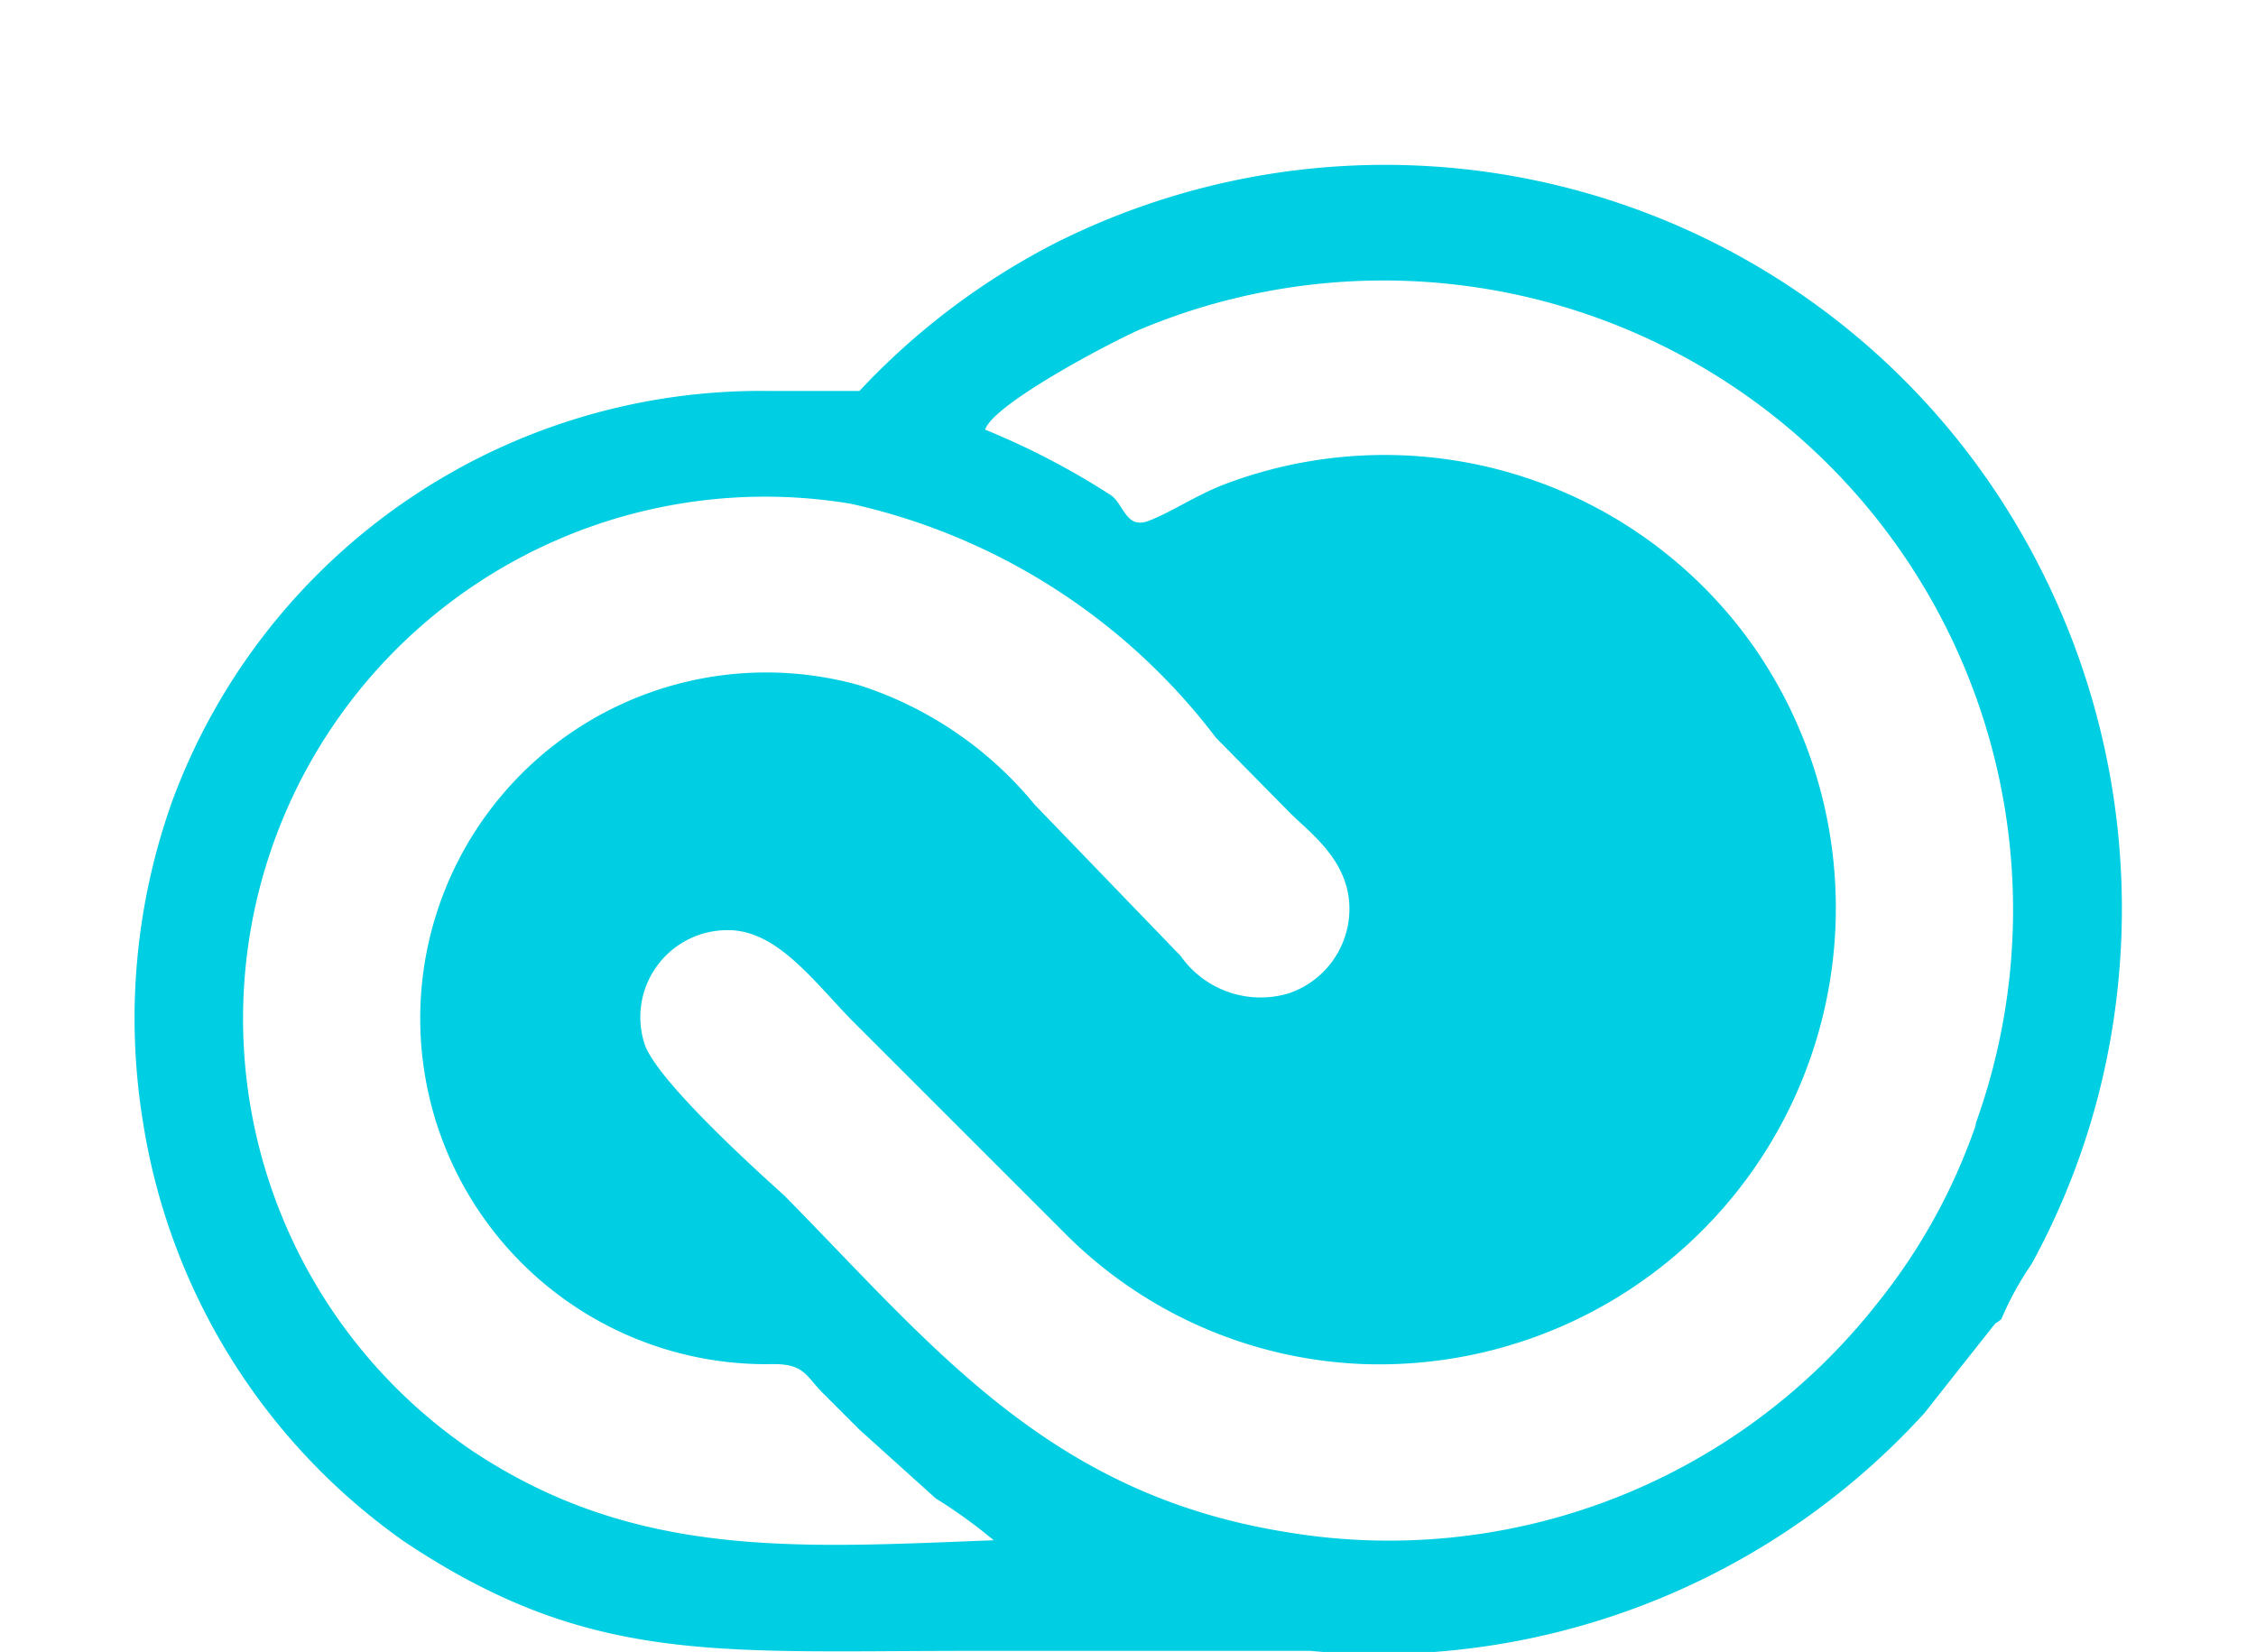 <svg id="Layer_1" data-name="Layer 1" xmlns="http://www.w3.org/2000/svg" viewBox="0 0 21 15.38"><defs><style>.cls-1{fill:#00cee2;}</style></defs><title>Artboard 1</title><path class="cls-1" d="M18.7,4.77a6.83,6.83,0,0,0-8.89-2.5A6.65,6.65,0,0,0,8,3.64c-.25,0-.56,0-.84,0A5.84,5.84,0,0,0,1.61,7.44a6,6,0,0,0-.28,3,5.89,5.89,0,0,0,2.43,3.91C5.48,15.5,6.66,15.37,9,15.37H12.2a6.87,6.87,0,0,0,5.71-2.21l.64-.81c.06-.07,0,0,.08-.07a2.9,2.9,0,0,1,.28-.51A6.81,6.81,0,0,0,19.58,10,7,7,0,0,0,18.7,4.77ZM4.4,13.51A4.86,4.86,0,0,1,7.92,4.69a5.86,5.86,0,0,1,3.4,2.18l.69.7c.18.18.53.43.55.85a.83.83,0,0,1-.57.83.91.91,0,0,1-1-.35L9.63,7.49A3.49,3.49,0,0,0,8,6.38,3.22,3.22,0,1,0,7.2,12.7c.29,0,.3.11.46.27l.34.34.71.64a4.78,4.78,0,0,1,.54.39C7.43,14.41,5.92,14.52,4.4,13.51Zm14-3.06a5.52,5.52,0,0,1-.93,1.69,5.78,5.78,0,0,1-5.52,2.12c-2.2-.36-3.27-1.73-4.65-3.13C7,10.86,6.11,10.05,6,9.72a.81.81,0,0,1,.78-1.06c.45,0,.79.47,1.15.84l2,2a4.14,4.14,0,0,0,2.77,1.2A4.25,4.25,0,0,0,16.31,6a4.2,4.2,0,0,0-4.94-1.48c-.25.1-.47.25-.68.33s-.23-.16-.35-.24A7.09,7.09,0,0,0,9.17,4c.08-.25,1.26-.86,1.46-.94a5.86,5.86,0,0,1,7.75,7.43Z"/></svg>